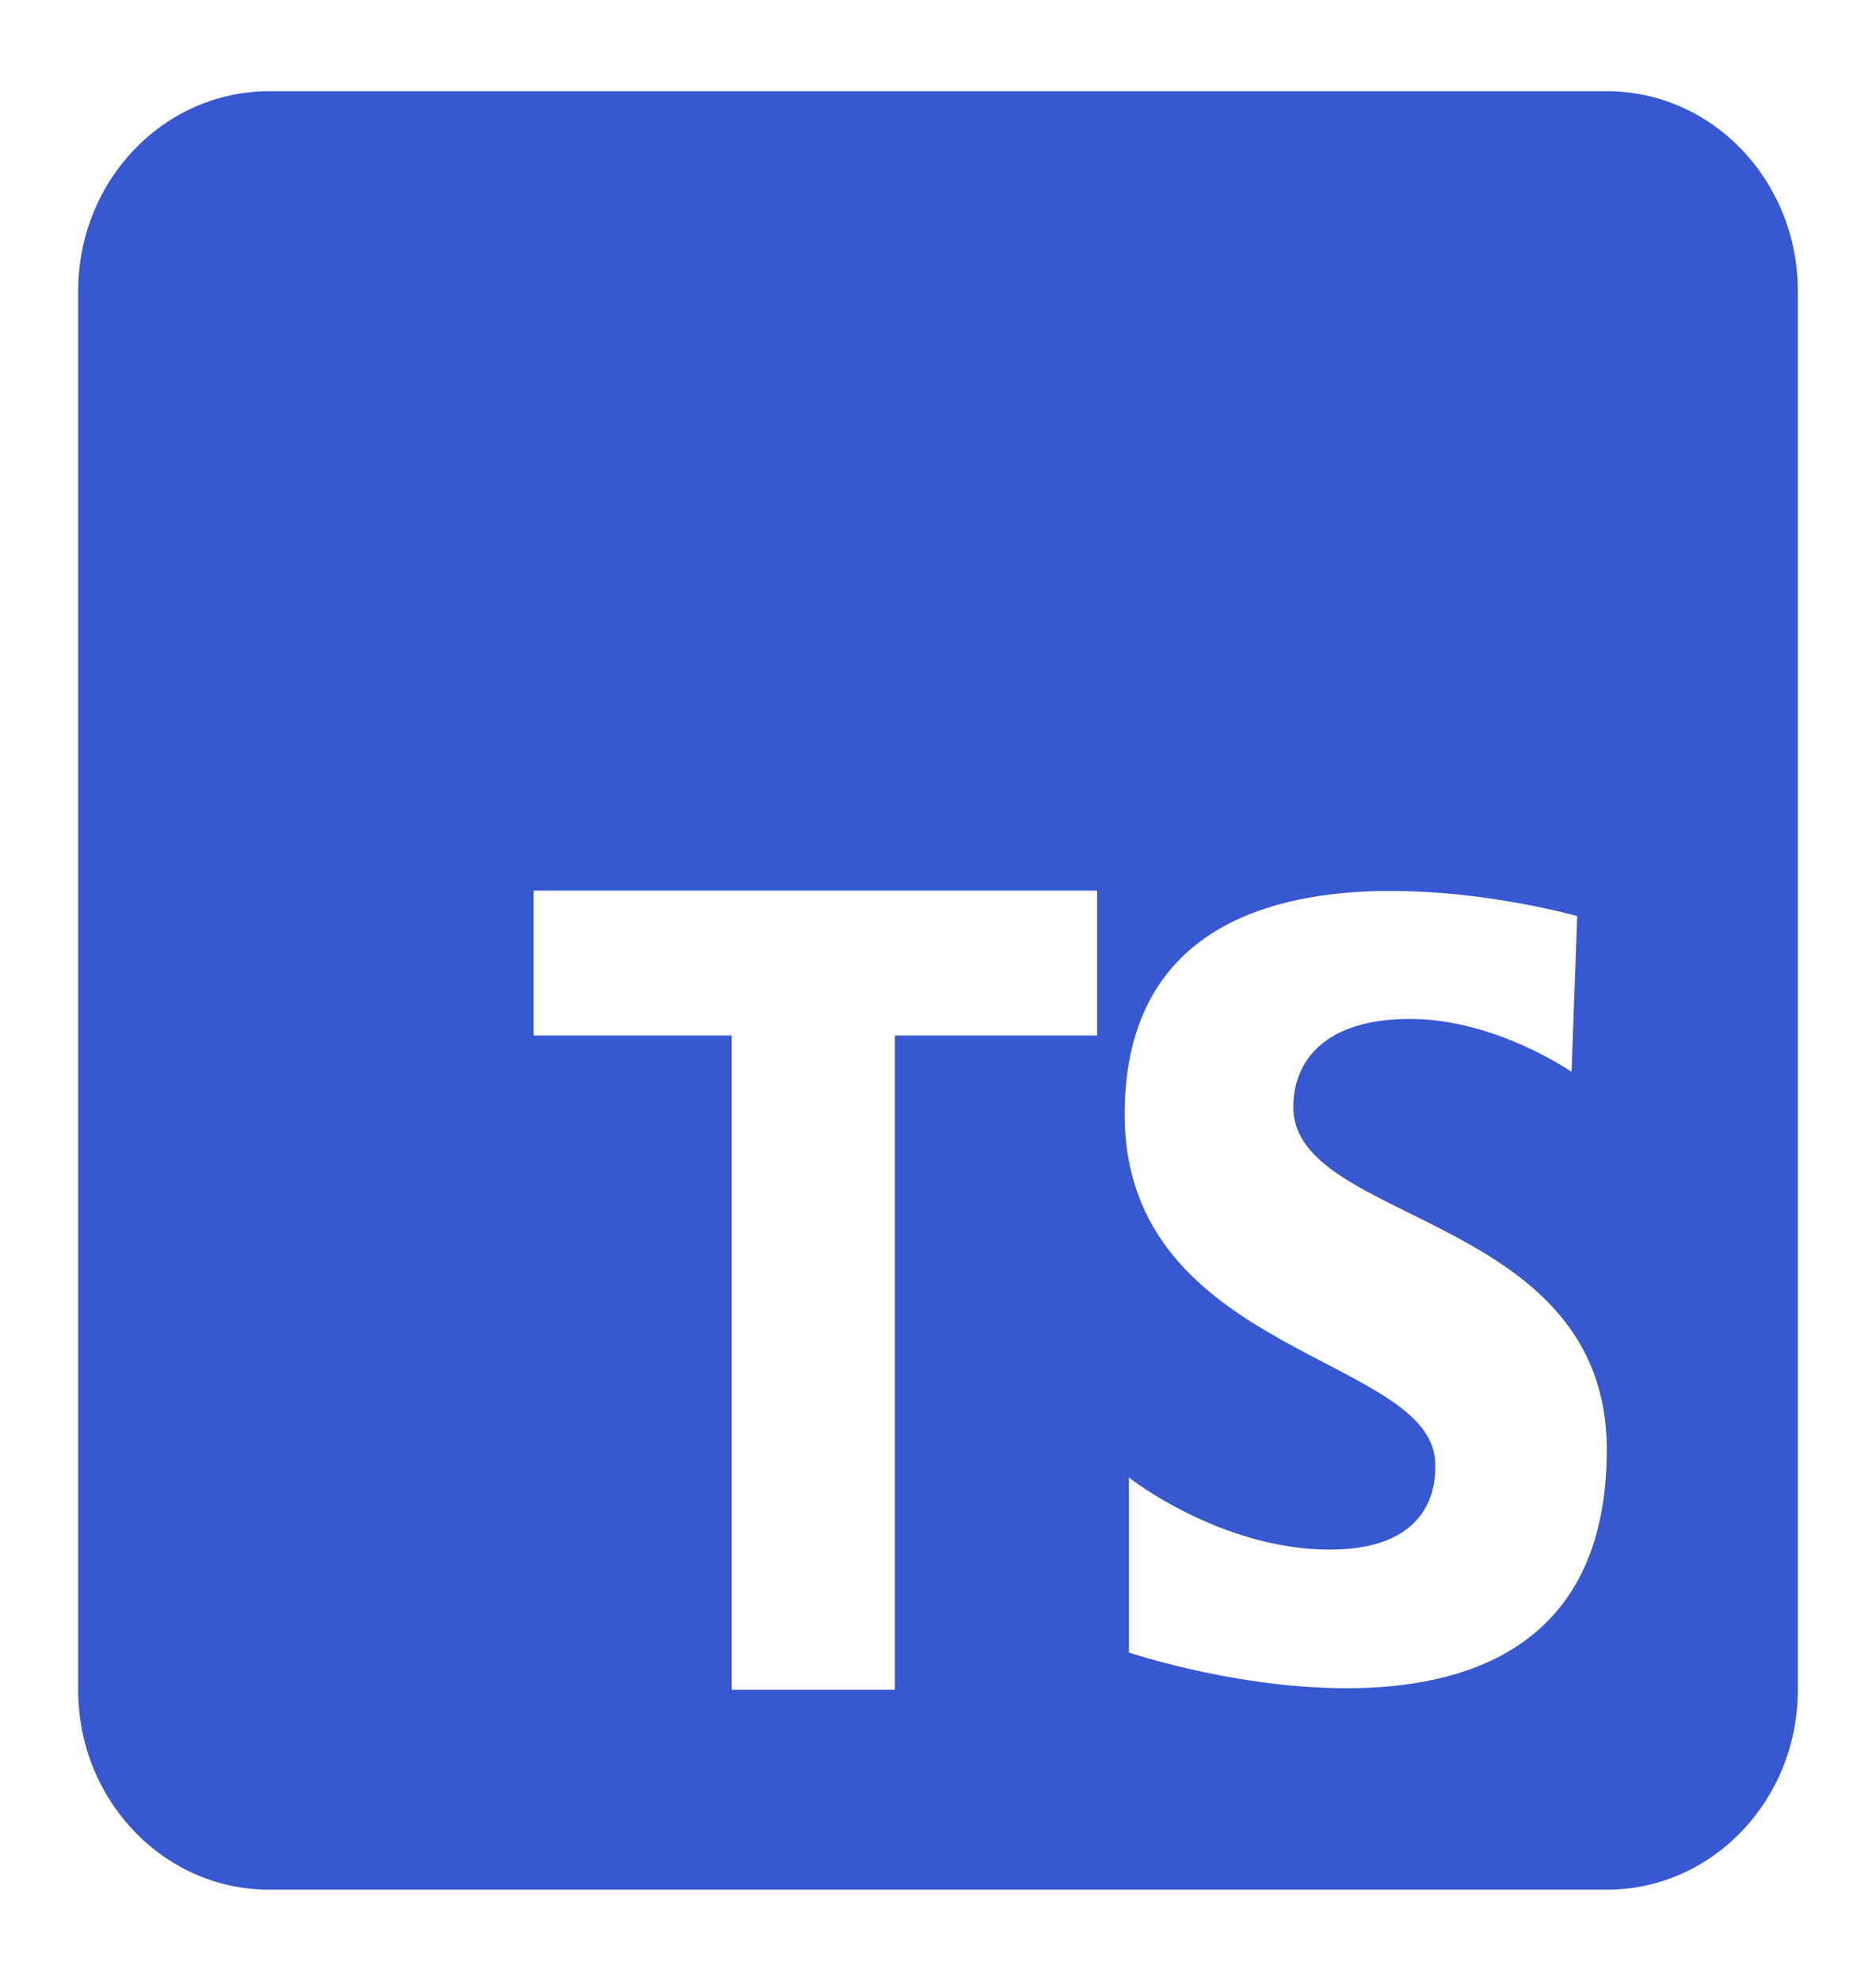 <svg width="18" height="19" viewBox="0 0 18 19" fill="none" xmlns="http://www.w3.org/2000/svg">
<path d="M0.75 2.792V16.208C0.75 17.267 1.57 18.125 2.583 18.125H15.417C16.43 18.125 17.25 17.267 17.25 16.208V2.792C17.25 1.733 16.43 0.875 15.417 0.875H2.583C1.57 0.875 0.75 1.733 0.75 2.792ZM10.527 9.932H8.586V16.208H7.021V9.932H5.12V8.542H10.527V9.932ZM10.832 15.85V14.172C10.832 14.172 11.708 14.863 12.76 14.863C13.812 14.863 13.771 14.144 13.771 14.045C13.771 13.002 10.791 13.002 10.791 10.69C10.791 7.546 15.133 8.787 15.133 8.787L15.079 10.281C15.079 10.281 14.351 9.773 13.528 9.773C12.706 9.773 12.409 10.182 12.409 10.619C12.409 11.747 15.417 11.634 15.417 13.905C15.417 17.401 10.832 15.85 10.832 15.85Z" fill="#3758D0"/>
</svg>
